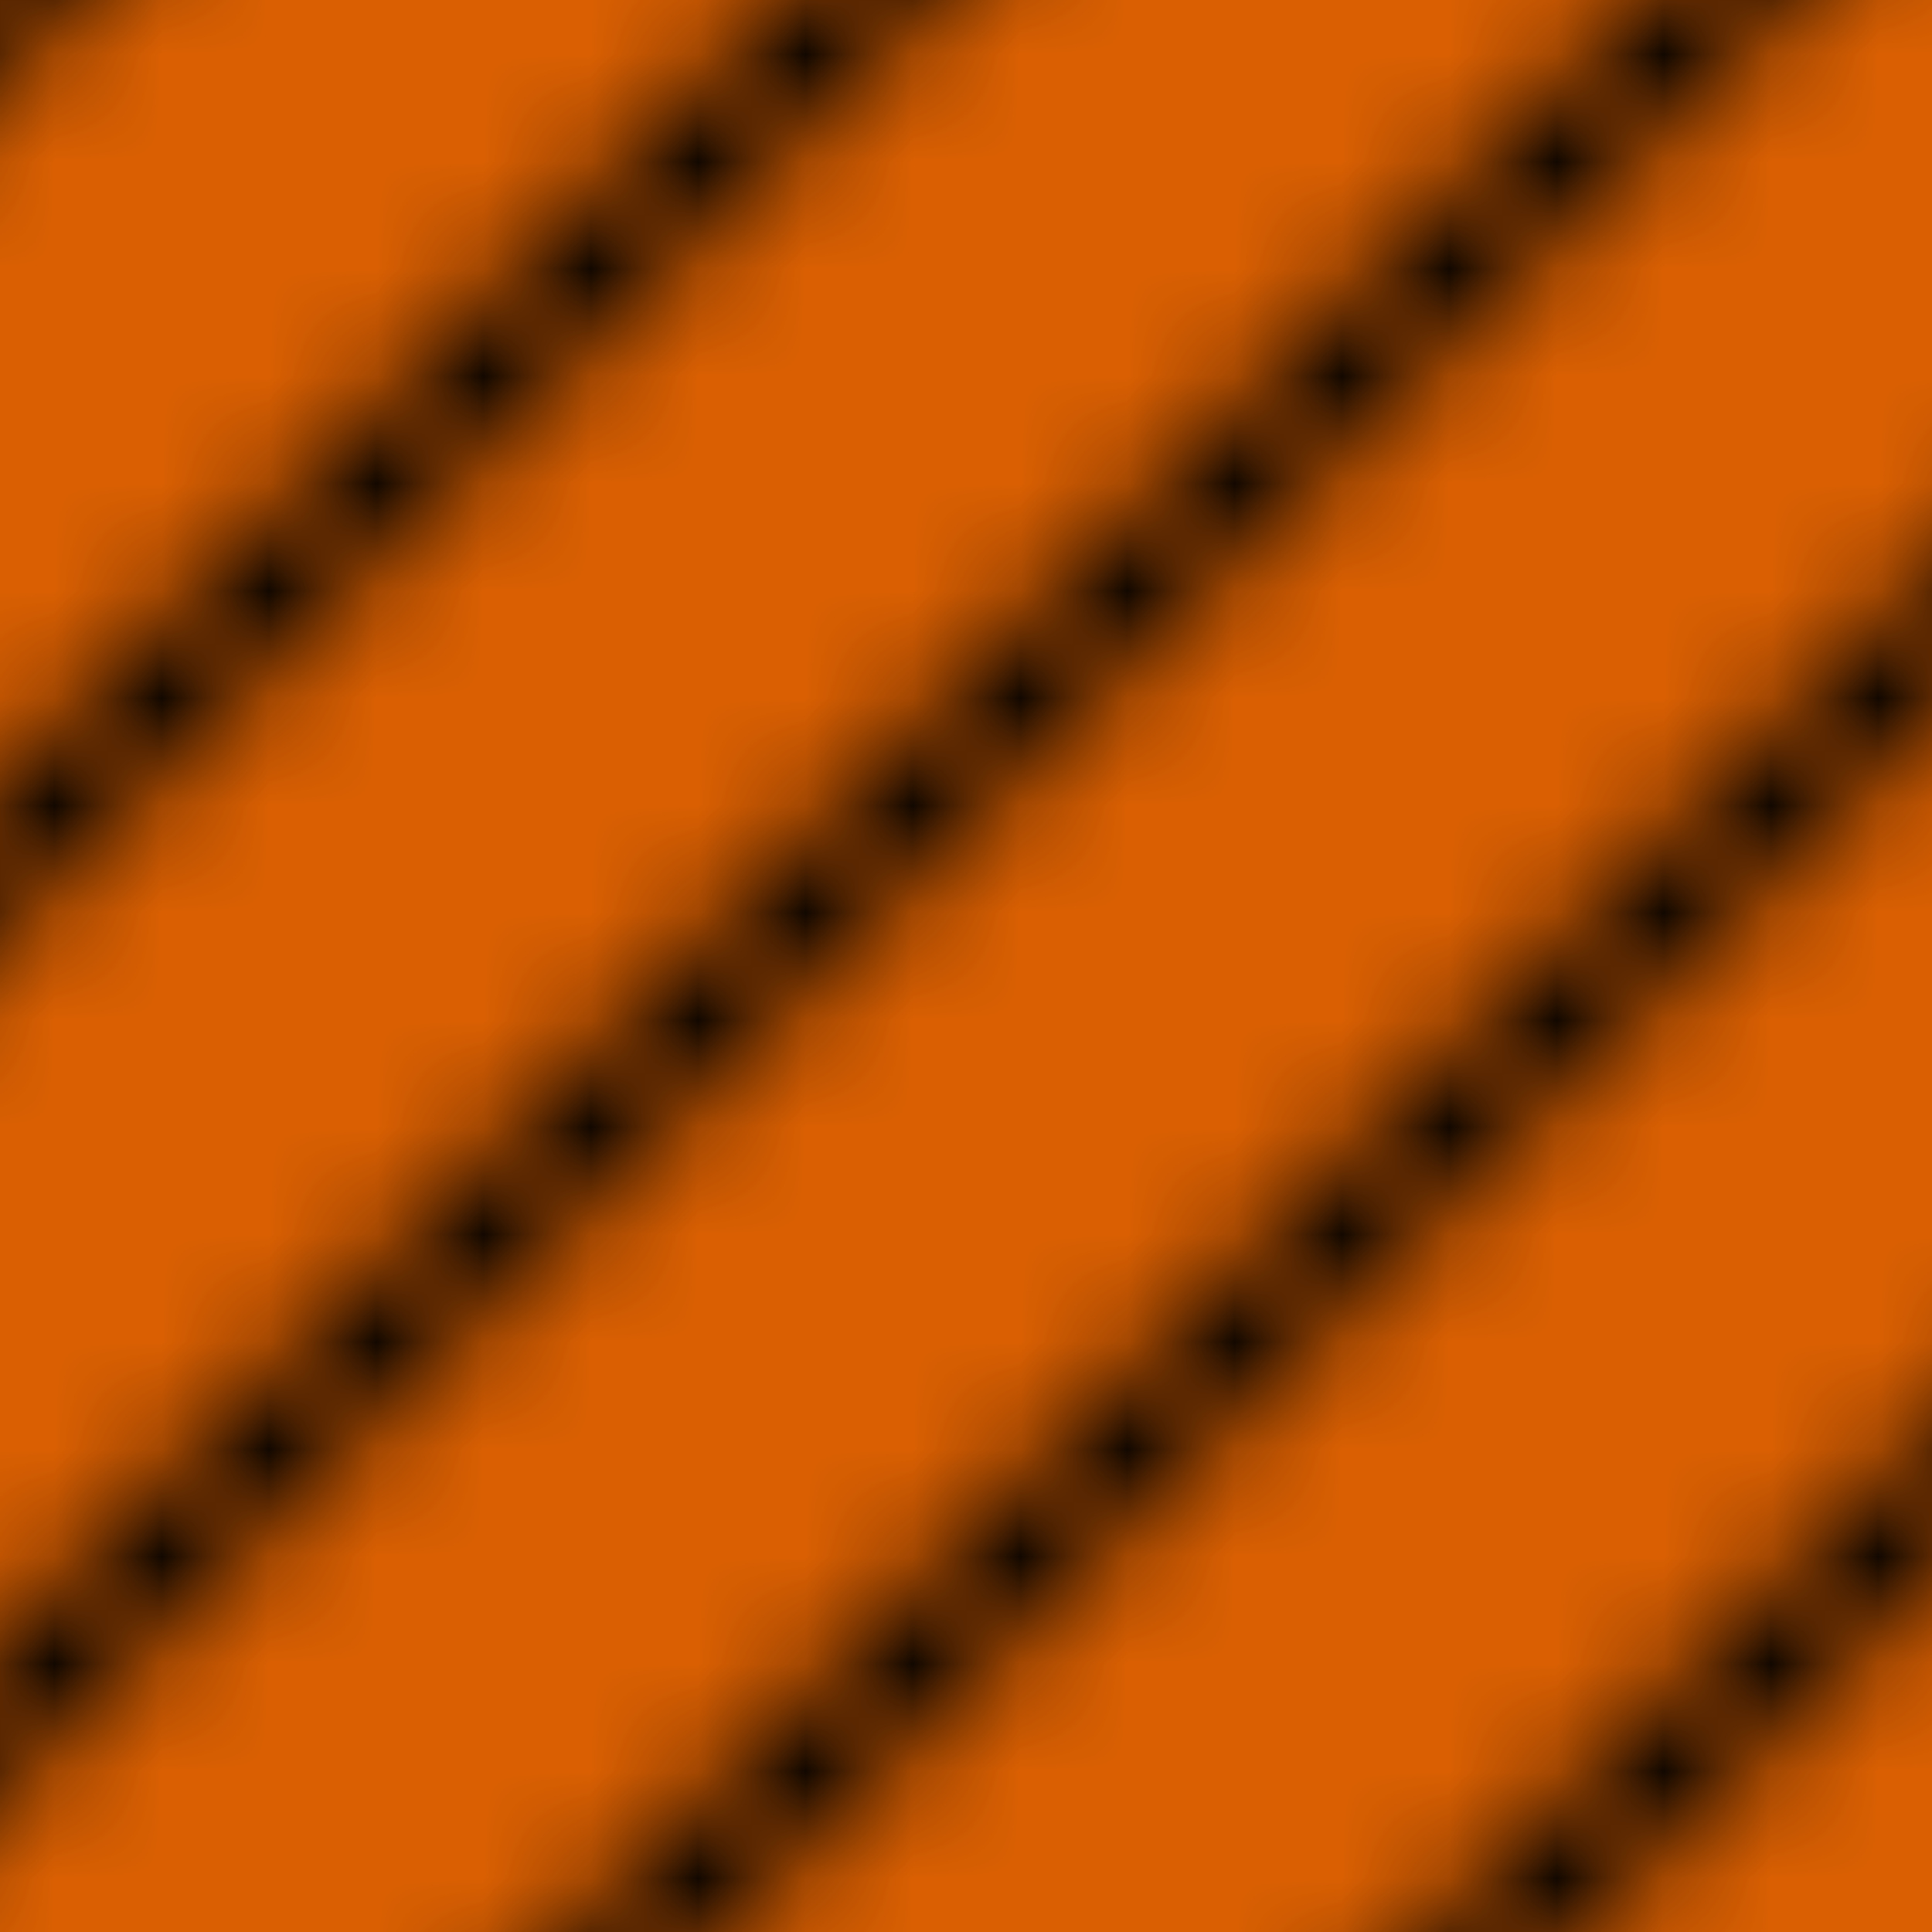 <svg width="18" height="18" display="inline-block"><defs><pattern id="diagonalHatch" patternUnits="userSpaceOnUse" width="8" height="8"><path d="M-2,2 l4,-4 M0,8 l8,-8 M6,10 l4,-4" stroke="#000000" stroke-width="1"></path></pattern></defs><rect x="0" width="18" height="18" style="fill: rgb(217, 95, 2);"></rect><rect x="0" width="18" height="18" fill="url(#diagonalHatch)"></rect></svg>